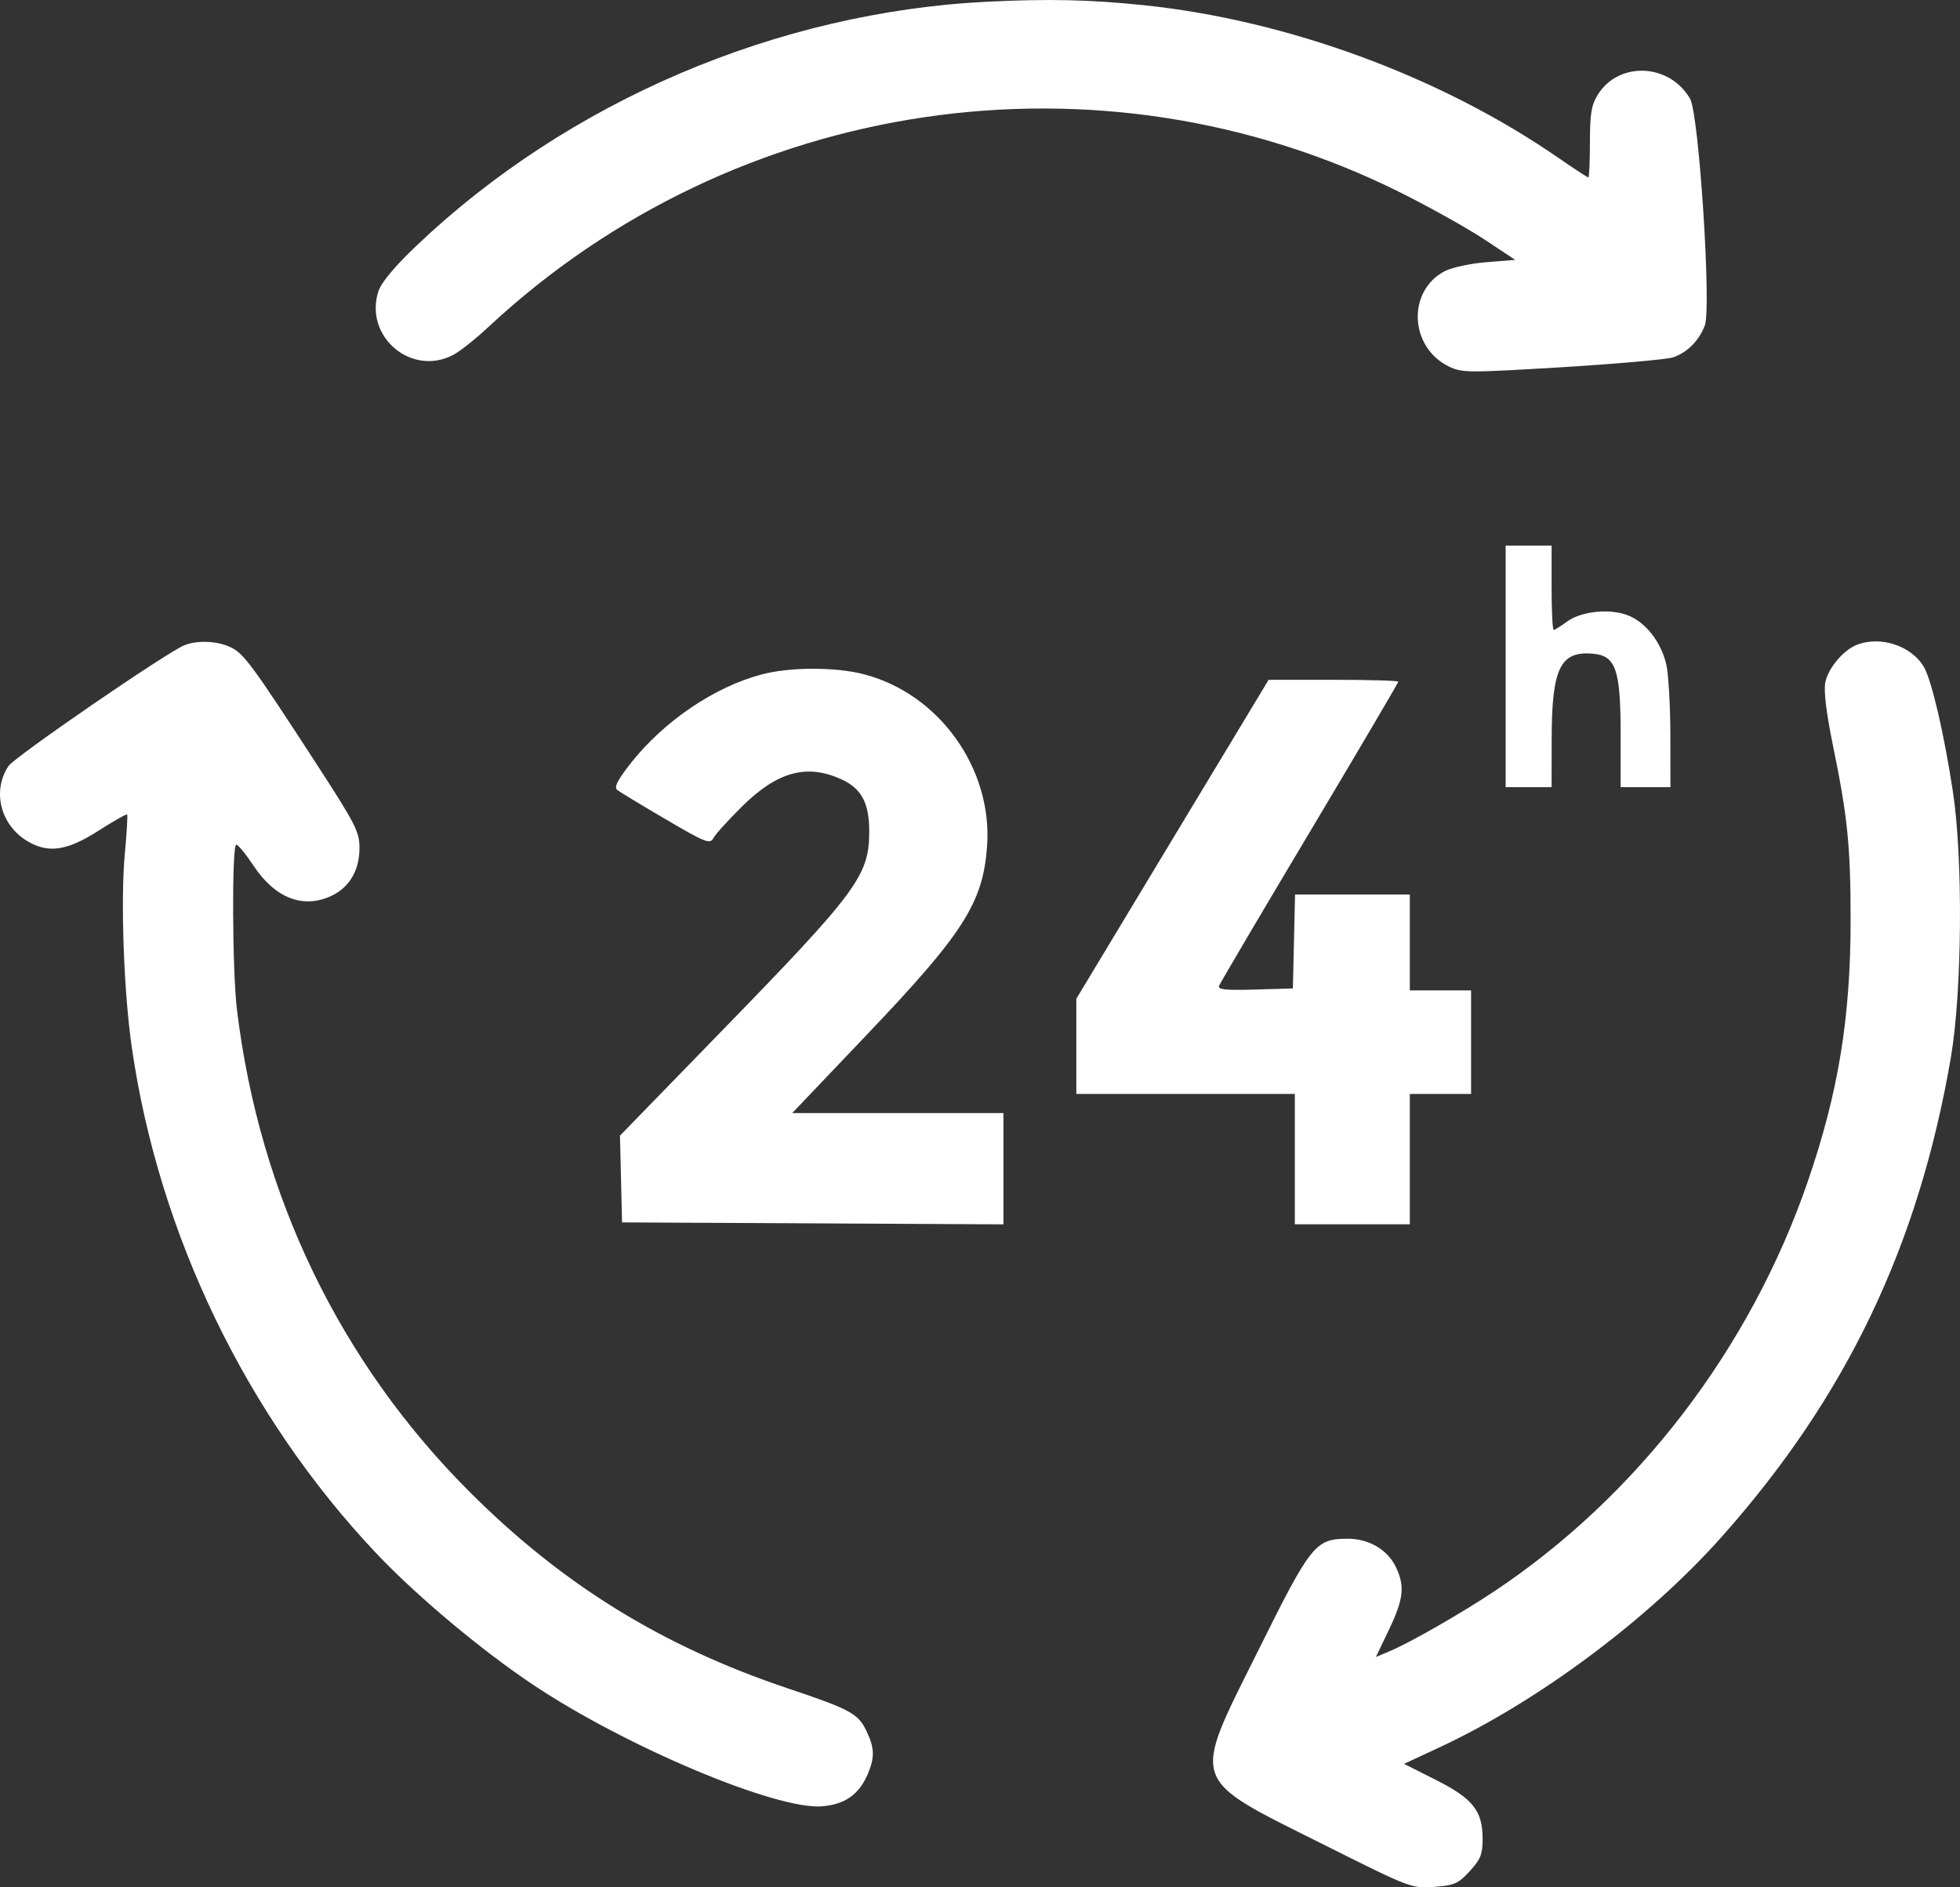 <svg width="27" height="26" viewBox="0 0 27 26" fill="none" xmlns="http://www.w3.org/2000/svg">
<rect x="0" y="0" width="27" height="26" fill="#333333" stroke="none"/>
<path fill-rule="evenodd" clip-rule="evenodd" d="M13.612 0.023C10.711 0.164 7.827 1.395 5.737 3.385C5.439 3.668 5.254 3.89 5.214 4.009C5.01 4.628 5.658 5.189 6.236 4.893C6.329 4.846 6.552 4.67 6.731 4.502C10.134 1.33 15.158 0.59 19.291 2.652C19.696 2.854 20.218 3.146 20.45 3.3L20.873 3.58L20.475 3.612C20.256 3.63 20 3.685 19.905 3.734C19.382 4.004 19.413 4.781 19.957 5.048C20.139 5.137 20.216 5.137 21.514 5.059C22.265 5.013 22.953 4.952 23.043 4.924C23.238 4.861 23.405 4.695 23.485 4.483C23.577 4.239 23.404 1.573 23.282 1.361C22.998 0.87 22.297 0.84 22.009 1.307C21.922 1.447 21.902 1.57 21.902 1.962C21.902 2.227 21.892 2.444 21.88 2.444C21.868 2.444 21.684 2.324 21.471 2.177C19.85 1.055 17.736 0.277 15.751 0.071C15.018 -0.005 14.445 -0.018 13.612 0.023ZM20.741 9.18V10.844H21.058H21.374L21.375 10.197C21.375 9.21 21.49 8.968 21.938 9.005C22.259 9.031 22.325 9.22 22.325 10.117L22.325 10.844H22.668H23.011L23.01 10.117C23.009 9.718 22.984 9.285 22.954 9.154C22.884 8.85 22.678 8.582 22.438 8.482C22.189 8.378 21.784 8.417 21.584 8.565C21.5 8.627 21.419 8.678 21.403 8.678C21.387 8.678 21.374 8.416 21.374 8.097V7.516H21.058H20.741V9.18ZM2.54 8.889C2.295 8.988 0.198 10.428 0.116 10.554C-0.11 10.898 0.005 11.36 0.371 11.584C0.661 11.76 0.919 11.724 1.355 11.445C1.565 11.311 1.743 11.21 1.752 11.22C1.76 11.231 1.746 11.478 1.719 11.768C1.66 12.412 1.706 13.677 1.816 14.432C2.189 17.009 3.396 19.507 5.18 21.395C5.74 21.988 6.637 22.739 7.355 23.217C8.634 24.069 10.699 24.936 11.325 24.884C11.642 24.858 11.834 24.721 11.956 24.435C12.05 24.213 12.047 24.08 11.941 23.857C11.822 23.605 11.724 23.552 10.849 23.258C9.123 22.678 7.755 21.834 6.481 20.564C4.686 18.775 3.575 16.476 3.264 13.909C3.199 13.367 3.192 11.636 3.255 11.636C3.28 11.636 3.389 11.769 3.496 11.931C3.792 12.376 4.18 12.524 4.568 12.34C4.815 12.223 4.952 11.988 4.952 11.682C4.952 11.458 4.899 11.354 4.346 10.503C3.468 9.151 3.36 9.005 3.176 8.916C2.993 8.829 2.72 8.817 2.54 8.889ZM25.572 8.886C25.387 8.962 25.18 9.212 25.144 9.403C25.122 9.522 25.159 9.827 25.247 10.256C25.452 11.251 25.493 11.656 25.493 12.677C25.493 14.021 25.324 15.053 24.903 16.277C24.112 18.578 22.556 20.611 20.582 21.924C20.12 22.231 19.421 22.631 19.146 22.746L18.954 22.827L19.134 22.45C19.335 22.03 19.355 21.853 19.23 21.59C19.117 21.351 18.859 21.198 18.57 21.198C18.119 21.198 18.062 21.269 17.327 22.749C16.409 24.594 16.37 24.479 18.225 25.407C19.433 26.012 19.444 26.016 19.756 25.994C20.036 25.973 20.088 25.95 20.247 25.777C20.396 25.615 20.424 25.544 20.424 25.332C20.423 24.946 20.29 24.777 19.779 24.52L19.341 24.299L19.817 24.078C21.184 23.443 22.703 22.311 23.716 21.173C25.436 19.24 26.431 17.157 26.875 14.563C27.03 13.653 27.043 11.819 26.901 10.897C26.778 10.094 26.61 9.374 26.503 9.189C26.333 8.895 25.898 8.753 25.572 8.886ZM10.497 9.29C9.841 9.462 9.143 9.936 8.684 10.52C8.501 10.755 8.456 10.845 8.504 10.883C8.54 10.912 8.841 11.094 9.173 11.288C9.72 11.609 9.781 11.633 9.827 11.547C9.854 11.494 10.034 11.296 10.226 11.106C10.709 10.63 11.114 10.519 11.589 10.735C11.869 10.863 11.976 11.063 11.974 11.462C11.972 12.063 11.806 12.287 9.949 14.196L8.54 15.645L8.555 16.242L8.569 16.84L11.197 16.853L13.823 16.867V16.101V15.334H12.368H10.913L11.932 14.264C13.272 12.858 13.539 12.441 13.597 11.666C13.678 10.592 12.94 9.557 11.898 9.288C11.51 9.187 10.883 9.188 10.497 9.29ZM16.151 11.562L14.827 13.759V14.415V15.07H16.332H17.837V15.968V16.866H18.629H19.421V15.968V15.07H19.843H20.265V14.357V13.644H19.843H19.421V12.983V12.323H18.63H17.84L17.825 12.97L17.81 13.617L17.289 13.632C16.881 13.644 16.773 13.633 16.794 13.58C16.808 13.542 17.369 12.591 18.041 11.465C18.713 10.339 19.262 9.406 19.262 9.391C19.262 9.377 18.86 9.365 18.369 9.365H17.476L16.151 11.562Z" fill="white"/>
</svg>

